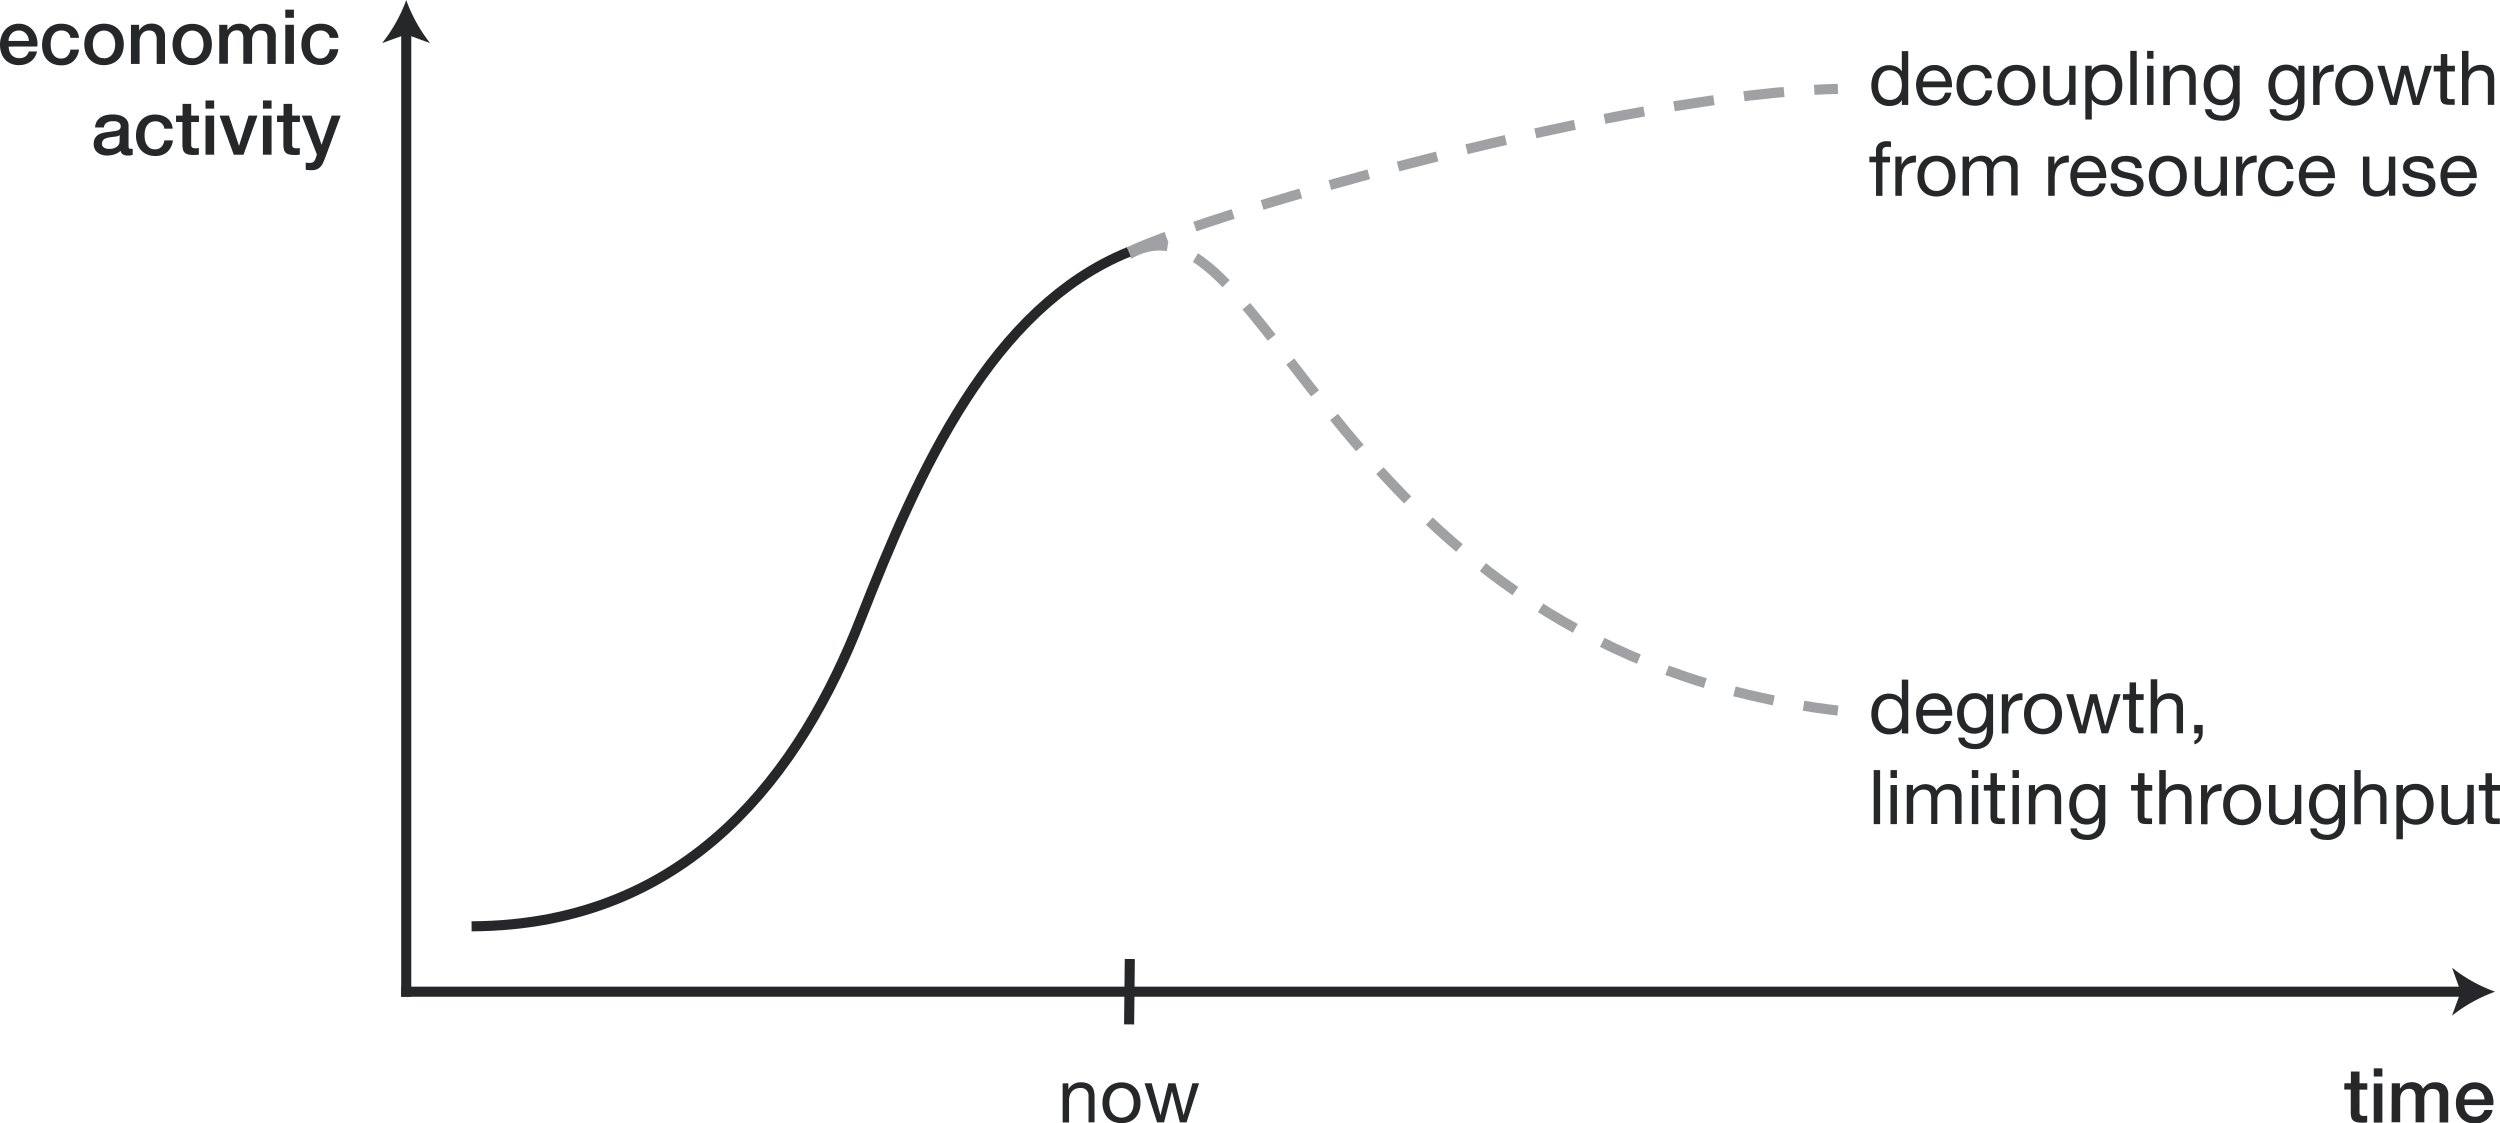<svg id="Layer_1" data-name="Layer 1" xmlns="http://www.w3.org/2000/svg" width="495.46" height="222.65" viewBox="0 0 495.46 222.65"><defs><style>.cls-1,.cls-3{fill:#262729;}.cls-2,.cls-4,.cls-5,.cls-6{fill:none;}.cls-2,.cls-3,.cls-6{stroke:#262729;}.cls-2{stroke-linecap:square;}.cls-2,.cls-3,.cls-5,.cls-6{stroke-miterlimit:10;stroke-width:2px;}.cls-5{stroke:#a0a1a2;stroke-dasharray:8 6;}</style></defs><title>sustainability_limits</title><line class="cls-1" x1="80.51" x2="80.51" y2="196.54"/><line class="cls-2" x1="80.51" y1="6.04" x2="80.51" y2="196.54"/><path class="cls-1" d="M83.78,11.09A30.22,30.22,0,0,1,79,19.63l4.76-1.72,4.75,1.72A30.2,30.2,0,0,1,83.78,11.09Z" transform="translate(-3.27 -11.09)"/><line class="cls-1" x1="494.5" y1="196.54" x2="80.51" y2="196.54"/><line class="cls-2" x1="488.47" y1="196.54" x2="80.51" y2="196.54"/><path class="cls-1" d="M497.77,207.63a30.22,30.22,0,0,1-8.55-4.76l1.72,4.76-1.72,4.75A30.2,30.2,0,0,1,497.77,207.63Z" transform="translate(-3.27 -11.09)"/><path class="cls-1" d="M380.19,31.88v-1h0a1.88,1.88,0,0,1-1,.93,3.78,3.78,0,0,1-1.48.29,3.5,3.5,0,0,1-1.57-.33,3.22,3.22,0,0,1-1.11-.88,3.87,3.87,0,0,1-.67-1.29,5.32,5.32,0,0,1-.22-1.56,5.46,5.46,0,0,1,.22-1.56,3.66,3.66,0,0,1,.66-1.28,3.17,3.17,0,0,1,1.11-.87,3.53,3.53,0,0,1,1.55-.32,3.76,3.76,0,0,1,.64.06,3.27,3.27,0,0,1,.69.2,3,3,0,0,1,.65.38,2.05,2.05,0,0,1,.52.58h0v-4h1.27V31.88Zm-4.58-2.75A2.85,2.85,0,0,0,376,30a2.12,2.12,0,0,0,.75.65,2.27,2.27,0,0,0,1.07.24,2.11,2.11,0,0,0,1.83-.92,2.8,2.8,0,0,0,.41-.94,4.54,4.54,0,0,0,0-2.17,2.74,2.74,0,0,0-.43-.94,2.19,2.19,0,0,0-.76-.65,2.36,2.36,0,0,0-1.12-.25,2.19,2.19,0,0,0-1.09.25A2,2,0,0,0,376,26a2.92,2.92,0,0,0-.39,1,5.1,5.1,0,0,0-.12,1.11A4,4,0,0,0,375.6,29.13Z" transform="translate(-3.27 -11.09)"/><path class="cls-1" d="M388.92,31.38a3.52,3.52,0,0,1-2.19.66,4,4,0,0,1-1.61-.3A3.18,3.18,0,0,1,384,30.9a3.54,3.54,0,0,1-.7-1.29A6.19,6.19,0,0,1,383,28a4.68,4.68,0,0,1,.27-1.62,3.88,3.88,0,0,1,.76-1.27,3.43,3.43,0,0,1,1.16-.84,3.52,3.52,0,0,1,1.46-.3,3.18,3.18,0,0,1,1.72.43,3.39,3.39,0,0,1,1.09,1.09A4.28,4.28,0,0,1,390,26.9a6.18,6.18,0,0,1,.13,1.48h-5.81a3.09,3.09,0,0,0,.12,1,2.19,2.19,0,0,0,.44.81,2.14,2.14,0,0,0,.76.56,2.64,2.64,0,0,0,1.09.21,2.21,2.21,0,0,0,1.33-.37,1.82,1.82,0,0,0,.68-1.14H390A3.1,3.1,0,0,1,388.92,31.38Zm-.31-5a2.17,2.17,0,0,0-2-1.33,2.22,2.22,0,0,0-.89.17,2.06,2.06,0,0,0-.68.47,2.26,2.26,0,0,0-.45.7,2.66,2.66,0,0,0-.2.85h4.46A2.59,2.59,0,0,0,388.61,26.4Z" transform="translate(-3.27 -11.09)"/><path class="cls-1" d="M396.12,25.47a1.94,1.94,0,0,0-1.29-.41,2.37,2.37,0,0,0-1.15.25,2.07,2.07,0,0,0-.74.68,2.85,2.85,0,0,0-.4,1,5.27,5.27,0,0,0-.12,1.13,4.31,4.31,0,0,0,.13,1,2.82,2.82,0,0,0,.4.91,2,2,0,0,0,.71.64,2.11,2.11,0,0,0,1,.24,2.09,2.09,0,0,0,1.48-.5,2.24,2.24,0,0,0,.65-1.4h1.3A3.57,3.57,0,0,1,397,31.26a3.37,3.37,0,0,1-2.35.78,4,4,0,0,1-1.57-.29,3,3,0,0,1-1.14-.81,3.49,3.49,0,0,1-.69-1.25,5.21,5.21,0,0,1-.23-1.6,5.72,5.72,0,0,1,.22-1.63,3.78,3.78,0,0,1,.68-1.32,3.2,3.2,0,0,1,1.15-.88,3.75,3.75,0,0,1,1.61-.32,4.69,4.69,0,0,1,1.24.16,3,3,0,0,1,1,.49,2.66,2.66,0,0,1,.73.83,3.06,3.06,0,0,1,.36,1.19h-1.32A1.94,1.94,0,0,0,396.12,25.47Z" transform="translate(-3.27 -11.09)"/><path class="cls-1" d="M399.36,26.41a3.6,3.6,0,0,1,.72-1.29,3.39,3.39,0,0,1,1.18-.86,4.34,4.34,0,0,1,3.25,0,3.41,3.41,0,0,1,1.18.86,3.63,3.63,0,0,1,.72,1.29,5.16,5.16,0,0,1,.24,1.6,5.09,5.09,0,0,1-.24,1.59,3.64,3.64,0,0,1-.72,1.28,3.33,3.33,0,0,1-1.18.85,4.44,4.44,0,0,1-3.25,0,3.31,3.31,0,0,1-1.18-.85,3.61,3.61,0,0,1-.72-1.28,5.09,5.09,0,0,1-.24-1.59A5.16,5.16,0,0,1,399.36,26.41Zm1.3,2.85a2.62,2.62,0,0,0,.52.92,2.24,2.24,0,0,0,.77.56,2.35,2.35,0,0,0,1.88,0,2.24,2.24,0,0,0,.77-.56,2.62,2.62,0,0,0,.52-.92,4.28,4.28,0,0,0,0-2.5,2.71,2.71,0,0,0-.52-.92,2.21,2.21,0,0,0-.77-.57,2.35,2.35,0,0,0-1.87,0,2.21,2.21,0,0,0-.77.57,2.71,2.71,0,0,0-.52.92,4.28,4.28,0,0,0,0,2.5Z" transform="translate(-3.27 -11.09)"/><path class="cls-1" d="M413.37,31.88V30.65h0a2.61,2.61,0,0,1-1,1.06,3.1,3.1,0,0,1-1.49.34,3.47,3.47,0,0,1-1.27-.2,2,2,0,0,1-.83-.58,2.16,2.16,0,0,1-.44-.89,4.75,4.75,0,0,1-.13-1.15v-5.1h1.28v5.25a1.54,1.54,0,0,0,.42,1.14,1.56,1.56,0,0,0,1.15.42,2.6,2.6,0,0,0,1-.18,1.91,1.91,0,0,0,.71-.51,2.22,2.22,0,0,0,.43-.77,3.15,3.15,0,0,0,.14-1V24.12h1.27v7.75Z" transform="translate(-3.27 -11.09)"/><path class="cls-1" d="M417.81,24.12v1h0a1.91,1.91,0,0,1,1-.94,3.7,3.7,0,0,1,1.49-.29,3.5,3.5,0,0,1,1.57.33,3.21,3.21,0,0,1,1.11.89,3.93,3.93,0,0,1,.67,1.3,5.29,5.29,0,0,1,.23,1.56,5.49,5.49,0,0,1-.22,1.56,3.68,3.68,0,0,1-.66,1.28,3.11,3.11,0,0,1-1.11.86,3.6,3.6,0,0,1-1.55.31,3.82,3.82,0,0,1-.64-.06,3.54,3.54,0,0,1-.7-.19,2.73,2.73,0,0,1-.65-.37,2.05,2.05,0,0,1-.52-.58h0v4h-1.28V24.12Zm4.58,2.75A2.86,2.86,0,0,0,422,26a2.13,2.13,0,0,0-.75-.65,2.28,2.28,0,0,0-1.07-.24,2.1,2.1,0,0,0-1.83.92,2.79,2.79,0,0,0-.41.94,4.55,4.55,0,0,0,0,2.17,2.72,2.72,0,0,0,.43.94,2.18,2.18,0,0,0,.76.65,2.37,2.37,0,0,0,1.13.25,2.17,2.17,0,0,0,1.1-.26A2,2,0,0,0,422,30a2.94,2.94,0,0,0,.39-1,5.1,5.1,0,0,0,.12-1.11A4,4,0,0,0,422.39,26.88Z" transform="translate(-3.27 -11.09)"/><path class="cls-1" d="M426.73,21.17V31.88h-1.27V21.17Z" transform="translate(-3.27 -11.09)"/><path class="cls-1" d="M428.79,22.73V21.17h1.27v1.56Zm1.27,1.4v7.75h-1.27V24.12Z" transform="translate(-3.27 -11.09)"/><path class="cls-1" d="M433.24,24.12v1.23h0a2.68,2.68,0,0,1,2.52-1.41,3.38,3.38,0,0,1,1.28.21,2.1,2.1,0,0,1,.82.58,2.19,2.19,0,0,1,.44.89,4.85,4.85,0,0,1,.13,1.15v5.1h-1.27V26.63a1.54,1.54,0,0,0-.42-1.14,1.56,1.56,0,0,0-1.15-.42,2.6,2.6,0,0,0-1,.18,1.91,1.91,0,0,0-.71.51,2.2,2.2,0,0,0-.43.77,3.12,3.12,0,0,0-.14,1v4.38H432V24.12Z" transform="translate(-3.27 -11.09)"/><path class="cls-1" d="M446.2,34.07a3.55,3.55,0,0,1-2.73.94,5.31,5.31,0,0,1-1.1-.12,3.37,3.37,0,0,1-1-.39,2.37,2.37,0,0,1-.76-.71,2,2,0,0,1-.33-1.06h1.28a.94.94,0,0,0,.22.58,1.61,1.61,0,0,0,.5.39,2.41,2.41,0,0,0,.64.22,3.45,3.45,0,0,0,.66.07,2.37,2.37,0,0,0,1.07-.22,2,2,0,0,0,.72-.6,2.48,2.48,0,0,0,.41-.92,5.16,5.16,0,0,0,.13-1.19v-.51h0a2.14,2.14,0,0,1-1,1.06,3.1,3.1,0,0,1-1.42.34,3.41,3.41,0,0,1-1.51-.32,3.16,3.16,0,0,1-1.08-.85,3.6,3.6,0,0,1-.65-1.25A5.12,5.12,0,0,1,440,28a5.88,5.88,0,0,1,.18-1.42,3.87,3.87,0,0,1,.6-1.32,3.28,3.28,0,0,1,1.11-1,3.46,3.46,0,0,1,1.7-.38,2.86,2.86,0,0,1,1.35.32,2.27,2.27,0,0,1,1,1h0V24.12h1.2v7.09A4.09,4.09,0,0,1,446.2,34.07Zm-1.63-3.49a2.1,2.1,0,0,0,.71-.69,3.17,3.17,0,0,0,.4-1,4.68,4.68,0,0,0,.13-1.08,4.25,4.25,0,0,0-.12-1,2.81,2.81,0,0,0-.38-.89,2,2,0,0,0-.68-.64,2,2,0,0,0-1-.24,2.2,2.2,0,0,0-1,.23,2,2,0,0,0-.71.62,2.63,2.63,0,0,0-.41.9,4.38,4.38,0,0,0-.13,1.06,5.32,5.32,0,0,0,.11,1.05,3,3,0,0,0,.36,1,2,2,0,0,0,.67.69,2,2,0,0,0,1,.26A2.07,2.07,0,0,0,444.57,30.58Z" transform="translate(-3.27 -11.09)"/><path class="cls-1" d="M459,34.07a3.55,3.55,0,0,1-2.73.94,5.31,5.31,0,0,1-1.1-.12,3.37,3.37,0,0,1-1-.39,2.37,2.37,0,0,1-.76-.71,2,2,0,0,1-.33-1.06h1.28a.94.94,0,0,0,.22.58,1.61,1.61,0,0,0,.5.39,2.41,2.41,0,0,0,.64.22,3.45,3.45,0,0,0,.66.07,2.37,2.37,0,0,0,1.07-.22,2,2,0,0,0,.72-.6,2.48,2.48,0,0,0,.41-.92,5.16,5.16,0,0,0,.13-1.19v-.51h0a2.14,2.14,0,0,1-1,1.06,3.1,3.1,0,0,1-1.42.34,3.41,3.41,0,0,1-1.51-.32,3.16,3.16,0,0,1-1.08-.85,3.6,3.6,0,0,1-.65-1.25,5.12,5.12,0,0,1-.22-1.51,5.88,5.88,0,0,1,.18-1.42,3.87,3.87,0,0,1,.6-1.32,3.28,3.28,0,0,1,1.11-1,3.46,3.46,0,0,1,1.7-.38,2.86,2.86,0,0,1,1.35.32,2.27,2.27,0,0,1,1,1h0V24.12h1.2v7.09A4.09,4.09,0,0,1,459,34.07Zm-1.63-3.49a2.1,2.1,0,0,0,.71-.69,3.17,3.17,0,0,0,.4-1,4.68,4.68,0,0,0,.13-1.08,4.25,4.25,0,0,0-.12-1,2.81,2.81,0,0,0-.38-.89,2,2,0,0,0-.68-.64,2,2,0,0,0-1-.24,2.2,2.2,0,0,0-1,.23,2,2,0,0,0-.71.62,2.63,2.63,0,0,0-.41.9,4.38,4.38,0,0,0-.13,1.06,5.32,5.32,0,0,0,.11,1.05,3,3,0,0,0,.36,1,2,2,0,0,0,.67.69,2,2,0,0,0,1,.26A2.07,2.07,0,0,0,457.35,30.58Z" transform="translate(-3.27 -11.09)"/><path class="cls-1" d="M462.93,24.12v1.63h0a3.46,3.46,0,0,1,1.14-1.4,2.87,2.87,0,0,1,1.71-.42v1.35a3.6,3.6,0,0,0-1.3.21,2.06,2.06,0,0,0-.87.62,2.53,2.53,0,0,0-.48,1,5.32,5.32,0,0,0-.15,1.33v3.45h-1.28V24.12Z" transform="translate(-3.27 -11.09)"/><path class="cls-1" d="M466.32,26.41a3.6,3.6,0,0,1,.72-1.29,3.39,3.39,0,0,1,1.18-.86,4.34,4.34,0,0,1,3.25,0,3.41,3.41,0,0,1,1.18.86,3.63,3.63,0,0,1,.72,1.29,5.16,5.16,0,0,1,.24,1.6,5.09,5.09,0,0,1-.24,1.59,3.64,3.64,0,0,1-.72,1.28,3.33,3.33,0,0,1-1.18.85,4.44,4.44,0,0,1-3.25,0,3.31,3.31,0,0,1-1.18-.85,3.61,3.61,0,0,1-.72-1.28,5.09,5.09,0,0,1-.24-1.59A5.16,5.16,0,0,1,466.32,26.41Zm1.3,2.85a2.62,2.62,0,0,0,.52.92,2.24,2.24,0,0,0,.77.56,2.35,2.35,0,0,0,1.88,0,2.24,2.24,0,0,0,.77-.56,2.62,2.62,0,0,0,.52-.92,4.28,4.28,0,0,0,0-2.5,2.71,2.71,0,0,0-.52-.92,2.21,2.21,0,0,0-.77-.57,2.35,2.35,0,0,0-1.87,0,2.21,2.21,0,0,0-.77.57,2.71,2.71,0,0,0-.52.92,4.28,4.28,0,0,0,0,2.5Z" transform="translate(-3.27 -11.09)"/><path class="cls-1" d="M481.44,31.88l-1.58-6.17h0l-1.56,6.17h-1.38l-2.49-7.75h1.41l1.75,6.34h0l1.56-6.34h1.4l1.62,6.34h0l1.74-6.34h1.32l-2.48,7.75Z" transform="translate(-3.27 -11.09)"/><path class="cls-1" d="M489.79,24.12v1.13h-1.54v4.81a1.38,1.38,0,0,0,0,.36.37.37,0,0,0,.14.21.62.62,0,0,0,.29.1l.49,0h.58v1.13h-1a4.59,4.59,0,0,1-.85-.07,1.24,1.24,0,0,1-.57-.25,1.06,1.06,0,0,1-.32-.51,3,3,0,0,1-.1-.87V25.25h-1.32V24.12H487V21.8h1.28v2.33Z" transform="translate(-3.27 -11.09)"/><path class="cls-1" d="M492.48,21.17v4.09h0a1.71,1.71,0,0,1,.42-.61,2.39,2.39,0,0,1,.61-.4,3.13,3.13,0,0,1,.7-.23,3.54,3.54,0,0,1,.71-.08,3.38,3.38,0,0,1,1.28.21,2.1,2.1,0,0,1,.82.58,2.19,2.19,0,0,1,.44.89,4.85,4.85,0,0,1,.13,1.15v5.1h-1.27V26.63a1.54,1.54,0,0,0-.42-1.14,1.56,1.56,0,0,0-1.15-.42,2.6,2.6,0,0,0-1,.18,1.91,1.91,0,0,0-.71.51,2.2,2.2,0,0,0-.43.77,3.12,3.12,0,0,0-.14,1v4.38H491.2V21.17Z" transform="translate(-3.27 -11.09)"/><path class="cls-1" d="M373.75,43.25V42.12h1.31V41a1.82,1.82,0,0,1,.55-1.43,2.33,2.33,0,0,1,1.6-.49l.41,0a2.21,2.21,0,0,1,.41.09v1.11a1.62,1.62,0,0,0-.36-.08l-.36,0a1.24,1.24,0,0,0-.72.18.79.79,0,0,0-.25.69v1.08h1.5v1.13h-1.5v6.63h-1.27V43.25Z" transform="translate(-3.27 -11.09)"/><path class="cls-1" d="M380.13,42.12v1.63h0a3.46,3.46,0,0,1,1.14-1.4,2.87,2.87,0,0,1,1.71-.42v1.35a3.6,3.6,0,0,0-1.3.21,2.06,2.06,0,0,0-.87.62,2.53,2.53,0,0,0-.48,1,5.32,5.32,0,0,0-.15,1.33v3.45h-1.28V42.12Z" transform="translate(-3.27 -11.09)"/><path class="cls-1" d="M383.52,44.41a3.6,3.6,0,0,1,.72-1.29,3.39,3.39,0,0,1,1.18-.86,4.34,4.34,0,0,1,3.25,0,3.41,3.41,0,0,1,1.18.86,3.63,3.63,0,0,1,.72,1.29,5.16,5.16,0,0,1,.24,1.6,5.09,5.09,0,0,1-.24,1.59,3.64,3.64,0,0,1-.72,1.28,3.33,3.33,0,0,1-1.18.85,4.44,4.44,0,0,1-3.25,0,3.31,3.31,0,0,1-1.18-.85,3.61,3.61,0,0,1-.72-1.28,5.09,5.09,0,0,1-.24-1.59A5.16,5.16,0,0,1,383.52,44.41Zm1.3,2.85a2.62,2.62,0,0,0,.52.92,2.24,2.24,0,0,0,.77.56,2.35,2.35,0,0,0,1.88,0,2.24,2.24,0,0,0,.77-.56,2.62,2.62,0,0,0,.52-.92,4.28,4.28,0,0,0,0-2.5,2.71,2.71,0,0,0-.52-.92,2.21,2.21,0,0,0-.77-.57,2.35,2.35,0,0,0-1.87,0,2.21,2.21,0,0,0-.77.57,2.71,2.71,0,0,0-.52.92,4.28,4.28,0,0,0,0,2.5Z" transform="translate(-3.27 -11.09)"/><path class="cls-1" d="M393.51,42.12v1.14h0a3,3,0,0,1,3.81-1,1.68,1.68,0,0,1,.83,1,2.71,2.71,0,0,1,1-1,2.9,2.9,0,0,1,1.4-.35,4.07,4.07,0,0,1,1.06.13,2.19,2.19,0,0,1,.81.4,1.8,1.8,0,0,1,.53.7,2.55,2.55,0,0,1,.19,1v5.69h-1.28V44.79a3.6,3.6,0,0,0-.06-.67,1.39,1.39,0,0,0-.22-.55,1.12,1.12,0,0,0-.46-.37,1.81,1.81,0,0,0-.76-.14,2,2,0,0,0-1.48.54,1.94,1.94,0,0,0-.54,1.44v4.83h-1.28V44.79a3.3,3.3,0,0,0-.07-.69,1.46,1.46,0,0,0-.23-.55,1.09,1.09,0,0,0-.44-.36,1.72,1.72,0,0,0-.71-.13,1.9,1.9,0,0,0-1,.23,2.15,2.15,0,0,0-1,1.19,1.84,1.84,0,0,0-.11.56v4.83h-1.28V42.12Z" transform="translate(-3.27 -11.09)"/><path class="cls-1" d="M410.43,42.12v1.63h0a3.46,3.46,0,0,1,1.14-1.4,2.87,2.87,0,0,1,1.71-.42v1.35a3.6,3.6,0,0,0-1.3.21,2.06,2.06,0,0,0-.87.62,2.53,2.53,0,0,0-.48,1,5.32,5.32,0,0,0-.15,1.33v3.45h-1.28V42.12Z" transform="translate(-3.27 -11.09)"/><path class="cls-1" d="M419.49,49.38a3.52,3.52,0,0,1-2.19.66,4,4,0,0,1-1.61-.3,3.18,3.18,0,0,1-1.15-.84,3.54,3.54,0,0,1-.7-1.29,6.19,6.19,0,0,1-.26-1.63,4.68,4.68,0,0,1,.27-1.62,3.88,3.88,0,0,1,.76-1.27,3.43,3.43,0,0,1,1.16-.84,3.52,3.52,0,0,1,1.46-.3,3.18,3.18,0,0,1,1.72.43A3.39,3.39,0,0,1,420,43.46a4.28,4.28,0,0,1,.57,1.44,6.18,6.18,0,0,1,.13,1.48h-5.81a3.09,3.09,0,0,0,.12,1,2.19,2.19,0,0,0,.44.81,2.14,2.14,0,0,0,.76.56,2.64,2.64,0,0,0,1.09.21,2.21,2.21,0,0,0,1.33-.37,1.82,1.82,0,0,0,.68-1.14h1.26A3.1,3.1,0,0,1,419.49,49.38Zm-.31-5a2.17,2.17,0,0,0-2-1.33,2.22,2.22,0,0,0-.89.17,2.06,2.06,0,0,0-.68.47,2.26,2.26,0,0,0-.45.7,2.66,2.66,0,0,0-.2.85h4.46A2.59,2.59,0,0,0,419.18,44.4Z" transform="translate(-3.27 -11.09)"/><path class="cls-1" d="M423,48.15a1.36,1.36,0,0,0,.47.46,2.12,2.12,0,0,0,.66.25,3.76,3.76,0,0,0,.76.08,4.62,4.62,0,0,0,.63,0,2.31,2.31,0,0,0,.61-.16,1.14,1.14,0,0,0,.46-.35.94.94,0,0,0,.18-.59.85.85,0,0,0-.37-.75,3.19,3.19,0,0,0-.94-.41q-.56-.16-1.22-.28A6.31,6.31,0,0,1,423,46a2.52,2.52,0,0,1-.94-.65,1.7,1.7,0,0,1-.37-1.17,1.86,1.86,0,0,1,.26-1,2.15,2.15,0,0,1,.67-.68,3.11,3.11,0,0,1,.93-.39,4.29,4.29,0,0,1,1-.13,6.11,6.11,0,0,1,1.21.11,2.82,2.82,0,0,1,1,.39,2,2,0,0,1,.68.75,2.85,2.85,0,0,1,.3,1.18h-1.28a1.22,1.22,0,0,0-.61-1,1.94,1.94,0,0,0-.56-.22,2.91,2.91,0,0,0-.62-.07,3.81,3.81,0,0,0-.58,0,2,2,0,0,0-.53.16,1.07,1.07,0,0,0-.39.3.76.76,0,0,0-.15.49.72.72,0,0,0,.23.55,1.85,1.85,0,0,0,.59.36,5.18,5.18,0,0,0,.81.24l.9.2a9.59,9.59,0,0,1,.94.26,3.06,3.06,0,0,1,.81.4,1.94,1.94,0,0,1,.57.62,1.82,1.82,0,0,1,.22.93,2.16,2.16,0,0,1-.29,1.17,2.28,2.28,0,0,1-.77.75,3.19,3.19,0,0,1-1.06.4,6.33,6.33,0,0,1-1.18.11,5.45,5.45,0,0,1-1.23-.14,3,3,0,0,1-1-.44,2.25,2.25,0,0,1-.72-.81,2.82,2.82,0,0,1-.3-1.22h1.28A1.44,1.44,0,0,0,423,48.15Z" transform="translate(-3.27 -11.09)"/><path class="cls-1" d="M429.37,44.41a3.6,3.6,0,0,1,.72-1.29,3.39,3.39,0,0,1,1.18-.86,4.34,4.34,0,0,1,3.25,0,3.41,3.41,0,0,1,1.18.86,3.63,3.63,0,0,1,.72,1.29,5.16,5.16,0,0,1,.24,1.6,5.09,5.09,0,0,1-.24,1.59,3.64,3.64,0,0,1-.72,1.28,3.33,3.33,0,0,1-1.18.85,4.44,4.44,0,0,1-3.25,0,3.31,3.31,0,0,1-1.18-.85,3.61,3.61,0,0,1-.72-1.28,5.09,5.09,0,0,1-.24-1.59A5.16,5.16,0,0,1,429.37,44.41Zm1.3,2.85a2.62,2.62,0,0,0,.52.92,2.24,2.24,0,0,0,.77.56,2.35,2.35,0,0,0,1.88,0,2.24,2.24,0,0,0,.77-.56,2.62,2.62,0,0,0,.52-.92,4.28,4.28,0,0,0,0-2.5,2.71,2.71,0,0,0-.52-.92,2.21,2.21,0,0,0-.77-.57,2.35,2.35,0,0,0-1.87,0,2.21,2.21,0,0,0-.77.57,2.71,2.71,0,0,0-.52.92,4.28,4.28,0,0,0,0,2.5Z" transform="translate(-3.27 -11.09)"/><path class="cls-1" d="M443.38,49.88V48.65h0a2.61,2.61,0,0,1-1,1.06,3.1,3.1,0,0,1-1.49.34,3.47,3.47,0,0,1-1.27-.2,2,2,0,0,1-.83-.58,2.16,2.16,0,0,1-.44-.89,4.75,4.75,0,0,1-.13-1.15v-5.1h1.28v5.25a1.54,1.54,0,0,0,.42,1.14,1.56,1.56,0,0,0,1.15.42,2.6,2.6,0,0,0,1-.18,1.91,1.91,0,0,0,.71-.51,2.22,2.22,0,0,0,.43-.77,3.15,3.15,0,0,0,.14-1V42.12h1.27v7.75Z" transform="translate(-3.27 -11.09)"/><path class="cls-1" d="M447.66,42.12v1.63h0a3.46,3.46,0,0,1,1.14-1.4,2.87,2.87,0,0,1,1.71-.42v1.35a3.6,3.6,0,0,0-1.3.21,2.06,2.06,0,0,0-.87.62,2.53,2.53,0,0,0-.48,1,5.32,5.32,0,0,0-.15,1.33v3.45h-1.28V42.12Z" transform="translate(-3.27 -11.09)"/><path class="cls-1" d="M455.86,43.47a1.94,1.94,0,0,0-1.29-.41,2.37,2.37,0,0,0-1.15.25,2.07,2.07,0,0,0-.74.68,2.85,2.85,0,0,0-.4,1,5.27,5.27,0,0,0-.12,1.13,4.31,4.31,0,0,0,.13,1,2.82,2.82,0,0,0,.4.91,2,2,0,0,0,.71.64,2.11,2.11,0,0,0,1,.24,2.09,2.09,0,0,0,1.48-.5,2.24,2.24,0,0,0,.65-1.4h1.3a3.57,3.57,0,0,1-1.07,2.22,3.37,3.37,0,0,1-2.35.78,4,4,0,0,1-1.57-.29,3,3,0,0,1-1.14-.81,3.49,3.49,0,0,1-.69-1.25,5.21,5.21,0,0,1-.23-1.6,5.72,5.72,0,0,1,.22-1.63,3.78,3.78,0,0,1,.68-1.32,3.2,3.2,0,0,1,1.15-.88,3.75,3.75,0,0,1,1.61-.32,4.69,4.69,0,0,1,1.24.16,3,3,0,0,1,1,.49,2.66,2.66,0,0,1,.73.83,3.06,3.06,0,0,1,.36,1.19h-1.32A1.94,1.94,0,0,0,455.86,43.47Z" transform="translate(-3.27 -11.09)"/><path class="cls-1" d="M464.77,49.38a3.52,3.52,0,0,1-2.19.66,4,4,0,0,1-1.61-.3,3.18,3.18,0,0,1-1.15-.84,3.54,3.54,0,0,1-.7-1.29,6.19,6.19,0,0,1-.26-1.63,4.68,4.68,0,0,1,.27-1.62,3.88,3.88,0,0,1,.76-1.27,3.43,3.43,0,0,1,1.16-.84,3.52,3.52,0,0,1,1.46-.3,3.18,3.18,0,0,1,1.72.43,3.39,3.39,0,0,1,1.09,1.09,4.28,4.28,0,0,1,.57,1.44,6.18,6.18,0,0,1,.13,1.48h-5.81a3.09,3.09,0,0,0,.12,1,2.19,2.19,0,0,0,.44.81,2.14,2.14,0,0,0,.76.56,2.64,2.64,0,0,0,1.09.21,2.21,2.21,0,0,0,1.33-.37,1.82,1.82,0,0,0,.68-1.14h1.26A3.1,3.1,0,0,1,464.77,49.38Zm-.31-5a2.17,2.17,0,0,0-2-1.33,2.22,2.22,0,0,0-.89.17,2.06,2.06,0,0,0-.68.47,2.26,2.26,0,0,0-.45.7,2.66,2.66,0,0,0-.2.85h4.46A2.59,2.59,0,0,0,464.46,44.4Z" transform="translate(-3.27 -11.09)"/><path class="cls-1" d="M476.73,49.88V48.65h0a2.61,2.61,0,0,1-1,1.06,3.1,3.1,0,0,1-1.49.34,3.47,3.47,0,0,1-1.27-.2,2,2,0,0,1-.83-.58,2.16,2.16,0,0,1-.44-.89,4.75,4.75,0,0,1-.13-1.15v-5.1h1.28v5.25a1.54,1.54,0,0,0,.42,1.14,1.56,1.56,0,0,0,1.15.42,2.6,2.6,0,0,0,1-.18,1.91,1.91,0,0,0,.71-.51,2.22,2.22,0,0,0,.43-.77,3.15,3.15,0,0,0,.14-1V42.12h1.27v7.75Z" transform="translate(-3.27 -11.09)"/><path class="cls-1" d="M480.82,48.15a1.36,1.36,0,0,0,.47.46,2.12,2.12,0,0,0,.66.25,3.76,3.76,0,0,0,.76.08,4.62,4.62,0,0,0,.63,0,2.31,2.31,0,0,0,.61-.16,1.14,1.14,0,0,0,.46-.35.94.94,0,0,0,.18-.59.85.85,0,0,0-.37-.75,3.19,3.19,0,0,0-.94-.41q-.56-.16-1.22-.28a6.31,6.31,0,0,1-1.22-.36,2.52,2.52,0,0,1-.94-.65,1.7,1.7,0,0,1-.37-1.17,1.86,1.86,0,0,1,.26-1,2.15,2.15,0,0,1,.67-.68,3.11,3.11,0,0,1,.93-.39,4.29,4.29,0,0,1,1-.13,6.11,6.11,0,0,1,1.21.11,2.82,2.82,0,0,1,1,.39,2,2,0,0,1,.68.75,2.85,2.85,0,0,1,.3,1.18h-1.28a1.22,1.22,0,0,0-.61-1,1.94,1.94,0,0,0-.56-.22,2.91,2.91,0,0,0-.62-.07,3.81,3.81,0,0,0-.58,0,2,2,0,0,0-.53.16,1.07,1.07,0,0,0-.39.3.76.76,0,0,0-.15.49.72.72,0,0,0,.23.55,1.85,1.85,0,0,0,.59.36,5.18,5.18,0,0,0,.81.24l.9.2a9.59,9.59,0,0,1,.94.26,3.06,3.06,0,0,1,.81.4,1.94,1.94,0,0,1,.57.62,1.82,1.82,0,0,1,.22.93,2.16,2.16,0,0,1-.29,1.17,2.28,2.28,0,0,1-.77.75,3.19,3.19,0,0,1-1.06.4,6.33,6.33,0,0,1-1.18.11,5.45,5.45,0,0,1-1.23-.14,3,3,0,0,1-1-.44,2.25,2.25,0,0,1-.72-.81,2.82,2.82,0,0,1-.3-1.22h1.28A1.44,1.44,0,0,0,480.82,48.15Z" transform="translate(-3.27 -11.09)"/><path class="cls-1" d="M492.84,49.38a3.52,3.52,0,0,1-2.19.66,4,4,0,0,1-1.61-.3,3.18,3.18,0,0,1-1.15-.84,3.54,3.54,0,0,1-.7-1.29,6.19,6.19,0,0,1-.26-1.63,4.68,4.68,0,0,1,.27-1.62,3.88,3.88,0,0,1,.76-1.27,3.43,3.43,0,0,1,1.16-.84,3.52,3.52,0,0,1,1.46-.3,3.18,3.18,0,0,1,1.72.43,3.39,3.39,0,0,1,1.09,1.09A4.28,4.28,0,0,1,494,44.9a6.18,6.18,0,0,1,.13,1.48h-5.81a3.09,3.09,0,0,0,.12,1,2.19,2.19,0,0,0,.44.81,2.14,2.14,0,0,0,.76.56,2.64,2.64,0,0,0,1.09.21,2.21,2.21,0,0,0,1.33-.37,1.82,1.82,0,0,0,.68-1.14H494A3.1,3.1,0,0,1,492.84,49.38Zm-.31-5a2.17,2.17,0,0,0-2-1.33,2.22,2.22,0,0,0-.89.17,2.06,2.06,0,0,0-.68.47,2.26,2.26,0,0,0-.45.7,2.66,2.66,0,0,0-.2.85h4.46A2.59,2.59,0,0,0,492.53,44.4Z" transform="translate(-3.27 -11.09)"/><path class="cls-1" d="M380.19,156.42v-1h0a1.87,1.87,0,0,1-1,.93,3.77,3.77,0,0,1-1.48.29,3.5,3.5,0,0,1-1.57-.33,3.22,3.22,0,0,1-1.11-.88,3.86,3.86,0,0,1-.67-1.29,5.32,5.32,0,0,1-.22-1.56,5.45,5.45,0,0,1,.22-1.56,3.65,3.65,0,0,1,.66-1.28,3.17,3.17,0,0,1,1.11-.87,3.53,3.53,0,0,1,1.55-.32,3.76,3.76,0,0,1,.64.06,3.3,3.3,0,0,1,.69.2,3,3,0,0,1,.65.38,2,2,0,0,1,.52.58h0v-4h1.27v10.71Zm-4.58-2.75a2.83,2.83,0,0,0,.44.92,2.12,2.12,0,0,0,.75.65,2.28,2.28,0,0,0,1.07.24,2.11,2.11,0,0,0,1.83-.92,2.81,2.81,0,0,0,.41-.94,4.54,4.54,0,0,0,0-2.17,2.75,2.75,0,0,0-.43-.94,2.2,2.2,0,0,0-.76-.65,2.36,2.36,0,0,0-1.12-.25,2.19,2.19,0,0,0-1.09.25,2,2,0,0,0-.72.67,2.92,2.92,0,0,0-.39,1,5.1,5.1,0,0,0-.12,1.11A4,4,0,0,0,375.6,153.67Z" transform="translate(-3.27 -11.09)"/><path class="cls-1" d="M388.92,155.93a3.52,3.52,0,0,1-2.19.66,4,4,0,0,1-1.61-.3,3.18,3.18,0,0,1-1.15-.84,3.55,3.55,0,0,1-.7-1.29,6.19,6.19,0,0,1-.26-1.64,4.67,4.67,0,0,1,.27-1.62,3.88,3.88,0,0,1,.76-1.28,3.43,3.43,0,0,1,1.16-.84,3.52,3.52,0,0,1,1.46-.3,3.18,3.18,0,0,1,1.72.43,3.39,3.39,0,0,1,1.09,1.09,4.29,4.29,0,0,1,.57,1.44,6.18,6.18,0,0,1,.13,1.49h-5.81a3.09,3.09,0,0,0,.12,1,2.18,2.18,0,0,0,.44.81,2.13,2.13,0,0,0,.76.56,2.63,2.63,0,0,0,1.09.21,2.21,2.21,0,0,0,1.33-.37,1.82,1.82,0,0,0,.68-1.14H390A3.1,3.1,0,0,1,388.92,155.93Zm-.31-5a2.2,2.2,0,0,0-.46-.7,2.23,2.23,0,0,0-.69-.46,2.19,2.19,0,0,0-.88-.17,2.23,2.23,0,0,0-.89.17,2.05,2.05,0,0,0-.68.47,2.26,2.26,0,0,0-.45.7,2.67,2.67,0,0,0-.2.85h4.46A2.59,2.59,0,0,0,388.61,150.95Z" transform="translate(-3.27 -11.09)"/><path class="cls-1" d="M397.3,158.61a3.55,3.55,0,0,1-2.73.94,5.28,5.28,0,0,1-1.1-.12,3.38,3.38,0,0,1-1-.39,2.37,2.37,0,0,1-.76-.71,2,2,0,0,1-.33-1.06h1.28a.94.94,0,0,0,.22.58,1.62,1.62,0,0,0,.5.39,2.41,2.41,0,0,0,.64.22,3.45,3.45,0,0,0,.66.07,2.38,2.38,0,0,0,1.07-.22,2,2,0,0,0,.72-.6,2.48,2.48,0,0,0,.41-.92,5.16,5.16,0,0,0,.13-1.18v-.51h0a2.14,2.14,0,0,1-1,1.06,3.09,3.09,0,0,1-1.42.34,3.41,3.41,0,0,1-1.51-.32,3.16,3.16,0,0,1-1.08-.85,3.6,3.6,0,0,1-.65-1.24,5.12,5.12,0,0,1-.22-1.51,5.89,5.89,0,0,1,.18-1.42,3.86,3.86,0,0,1,.6-1.32,3.28,3.28,0,0,1,1.11-1,3.46,3.46,0,0,1,1.7-.38,2.86,2.86,0,0,1,1.35.32,2.26,2.26,0,0,1,1,1h0v-1.11h1.2v7.09A4.09,4.09,0,0,1,397.3,158.61Zm-1.63-3.49a2.09,2.09,0,0,0,.71-.69,3.16,3.16,0,0,0,.4-1,4.69,4.69,0,0,0,.13-1.08,4.25,4.25,0,0,0-.12-1,2.81,2.81,0,0,0-.38-.89,2,2,0,0,0-.68-.64,2,2,0,0,0-1-.24,2.2,2.2,0,0,0-1,.23,2,2,0,0,0-.71.62,2.63,2.63,0,0,0-.41.9,4.38,4.38,0,0,0-.13,1.06,5.31,5.31,0,0,0,.11,1,3,3,0,0,0,.36,1,2,2,0,0,0,.67.69,1.94,1.94,0,0,0,1,.26A2.06,2.06,0,0,0,395.67,155.12Z" transform="translate(-3.27 -11.09)"/><path class="cls-1" d="M401.25,148.67v1.63h0a3.46,3.46,0,0,1,1.14-1.39,2.86,2.86,0,0,1,1.71-.42v1.35a3.61,3.61,0,0,0-1.3.21,2.06,2.06,0,0,0-.87.62,2.53,2.53,0,0,0-.48,1,5.32,5.32,0,0,0-.15,1.33v3.45H400v-7.75Z" transform="translate(-3.27 -11.09)"/><path class="cls-1" d="M404.64,151a3.6,3.6,0,0,1,.72-1.29,3.4,3.4,0,0,1,1.18-.86,4.35,4.35,0,0,1,3.25,0,3.42,3.42,0,0,1,1.18.86,3.63,3.63,0,0,1,.72,1.29,5.16,5.16,0,0,1,.24,1.6,5.08,5.08,0,0,1-.24,1.59,3.64,3.64,0,0,1-.72,1.28,3.34,3.34,0,0,1-1.18.85,4.44,4.44,0,0,1-3.25,0,3.32,3.32,0,0,1-1.18-.85,3.61,3.61,0,0,1-.72-1.28,5.08,5.08,0,0,1-.24-1.59A5.16,5.16,0,0,1,404.64,151Zm1.3,2.85a2.62,2.62,0,0,0,.52.92,2.24,2.24,0,0,0,.77.56,2.36,2.36,0,0,0,1.88,0,2.24,2.24,0,0,0,.77-.56,2.62,2.62,0,0,0,.52-.92,4.28,4.28,0,0,0,0-2.5,2.71,2.71,0,0,0-.52-.92,2.2,2.2,0,0,0-.77-.57,2.36,2.36,0,0,0-1.87,0,2.2,2.2,0,0,0-.77.57,2.71,2.71,0,0,0-.52.92,4.28,4.28,0,0,0,0,2.5Z" transform="translate(-3.27 -11.09)"/><path class="cls-1" d="M419.76,156.42l-1.58-6.17h0l-1.56,6.17h-1.38l-2.49-7.75h1.41l1.75,6.34h0l1.56-6.34h1.4l1.62,6.34h0l1.74-6.34h1.32l-2.48,7.75Z" transform="translate(-3.27 -11.09)"/><path class="cls-1" d="M428.11,148.67v1.13h-1.54v4.81a1.38,1.38,0,0,0,0,.36.37.37,0,0,0,.14.21.62.62,0,0,0,.29.1l.49,0h.58v1.13h-1a4.59,4.59,0,0,1-.85-.07,1.24,1.24,0,0,1-.57-.25,1,1,0,0,1-.32-.51,3,3,0,0,1-.1-.87v-4.93H424v-1.12h1.32v-2.33h1.28v2.33Z" transform="translate(-3.27 -11.09)"/><path class="cls-1" d="M430.8,145.71v4.09h0a1.71,1.71,0,0,1,.42-.61,2.41,2.41,0,0,1,.61-.41,3.2,3.2,0,0,1,.7-.23,3.57,3.57,0,0,1,.71-.07,3.36,3.36,0,0,1,1.28.21,2.09,2.09,0,0,1,.82.58,2.18,2.18,0,0,1,.44.89,4.85,4.85,0,0,1,.13,1.15v5.1h-1.27v-5.25a1.54,1.54,0,0,0-.42-1.14,1.56,1.56,0,0,0-1.15-.42,2.6,2.6,0,0,0-1,.18,1.91,1.91,0,0,0-.71.51,2.2,2.2,0,0,0-.43.77,3.12,3.12,0,0,0-.14,1v4.38h-1.28V145.71Z" transform="translate(-3.27 -11.09)"/><path class="cls-1" d="M439.81,154.76v1.51a2.68,2.68,0,0,1-.39,1.47,2.13,2.13,0,0,1-1.26.87v-.75a1.14,1.14,0,0,0,.43-.26,1.53,1.53,0,0,0,.28-.37,1.44,1.44,0,0,0,.14-.41,1.5,1.5,0,0,0,0-.39h-.88v-1.67Z" transform="translate(-3.27 -11.09)"/><path class="cls-1" d="M375.88,163.71v10.71h-1.27V163.71Z" transform="translate(-3.27 -11.09)"/><path class="cls-1" d="M377.94,165.27v-1.56h1.27v1.56Zm1.27,1.4v7.75h-1.27v-7.75Z" transform="translate(-3.27 -11.09)"/><path class="cls-1" d="M382.39,166.67v1.14h0a3,3,0,0,1,3.81-1,1.68,1.68,0,0,1,.83,1,2.71,2.71,0,0,1,1-1,2.89,2.89,0,0,1,1.4-.34,4.07,4.07,0,0,1,1.06.13,2.19,2.19,0,0,1,.81.4,1.8,1.8,0,0,1,.53.7,2.55,2.55,0,0,1,.19,1v5.68h-1.28v-5.08a3.6,3.6,0,0,0-.06-.67,1.39,1.39,0,0,0-.22-.55,1.12,1.12,0,0,0-.46-.37,1.82,1.82,0,0,0-.76-.13,2,2,0,0,0-1.48.54,1.94,1.94,0,0,0-.54,1.44v4.83H386v-5.08a3.31,3.31,0,0,0-.07-.69,1.46,1.46,0,0,0-.23-.55,1.09,1.09,0,0,0-.44-.36,1.72,1.72,0,0,0-.71-.13,1.9,1.9,0,0,0-1,.22,2.15,2.15,0,0,0-1,1.19,1.84,1.84,0,0,0-.11.56v4.83h-1.28v-7.75Z" transform="translate(-3.27 -11.09)"/><path class="cls-1" d="M394.06,165.27v-1.56h1.27v1.56Zm1.27,1.4v7.75h-1.27v-7.75Z" transform="translate(-3.27 -11.09)"/><path class="cls-1" d="M400.63,166.67v1.13h-1.54v4.81a1.38,1.38,0,0,0,0,.36.37.37,0,0,0,.14.21.62.62,0,0,0,.29.1l.49,0h.58v1.13h-1a4.59,4.59,0,0,1-.85-.07,1.24,1.24,0,0,1-.57-.25,1,1,0,0,1-.32-.51,3,3,0,0,1-.1-.87v-4.93h-1.32v-1.12h1.32v-2.33h1.28v2.33Z" transform="translate(-3.27 -11.09)"/><path class="cls-1" d="M402.12,165.27v-1.56h1.27v1.56Zm1.27,1.4v7.75h-1.27v-7.75Z" transform="translate(-3.27 -11.09)"/><path class="cls-1" d="M406.57,166.67v1.23h0a2.68,2.68,0,0,1,2.52-1.41,3.36,3.36,0,0,1,1.28.21,2.09,2.09,0,0,1,.82.58,2.18,2.18,0,0,1,.44.89,4.85,4.85,0,0,1,.13,1.15v5.1h-1.27v-5.25a1.54,1.54,0,0,0-.42-1.14,1.56,1.56,0,0,0-1.15-.42,2.6,2.6,0,0,0-1,.18,1.91,1.91,0,0,0-.71.51,2.2,2.2,0,0,0-.43.77,3.12,3.12,0,0,0-.14,1v4.38h-1.28v-7.75Z" transform="translate(-3.27 -11.09)"/><path class="cls-1" d="M419.53,176.61a3.55,3.55,0,0,1-2.73.94,5.28,5.28,0,0,1-1.1-.12,3.38,3.38,0,0,1-1-.39,2.37,2.37,0,0,1-.76-.71,2,2,0,0,1-.33-1.06h1.28a.94.94,0,0,0,.22.58,1.62,1.62,0,0,0,.5.39,2.41,2.41,0,0,0,.64.22,3.45,3.45,0,0,0,.66.07,2.38,2.38,0,0,0,1.07-.22,2,2,0,0,0,.72-.6,2.48,2.48,0,0,0,.41-.92,5.16,5.16,0,0,0,.13-1.18v-.51h0a2.14,2.14,0,0,1-1,1.06,3.09,3.09,0,0,1-1.42.34,3.41,3.41,0,0,1-1.51-.32,3.16,3.16,0,0,1-1.08-.85,3.6,3.6,0,0,1-.65-1.24,5.12,5.12,0,0,1-.22-1.51,5.89,5.89,0,0,1,.18-1.42,3.86,3.86,0,0,1,.6-1.32,3.28,3.28,0,0,1,1.11-1,3.46,3.46,0,0,1,1.7-.38,2.86,2.86,0,0,1,1.35.32,2.26,2.26,0,0,1,1,1h0v-1.11h1.2v7.09A4.09,4.09,0,0,1,419.53,176.61Zm-1.63-3.49a2.09,2.09,0,0,0,.71-.69,3.16,3.16,0,0,0,.4-1,4.69,4.69,0,0,0,.13-1.08,4.25,4.25,0,0,0-.12-1,2.81,2.81,0,0,0-.38-.89,2,2,0,0,0-.68-.64,2,2,0,0,0-1-.24,2.2,2.2,0,0,0-1,.23,2,2,0,0,0-.71.62,2.63,2.63,0,0,0-.41.9,4.38,4.38,0,0,0-.13,1.06,5.31,5.31,0,0,0,.11,1,3,3,0,0,0,.36,1,2,2,0,0,0,.67.69,1.94,1.94,0,0,0,1,.26A2.06,2.06,0,0,0,417.9,173.12Z" transform="translate(-3.27 -11.09)"/><path class="cls-1" d="M429.81,166.67v1.13h-1.54v4.81a1.38,1.38,0,0,0,0,.36.37.37,0,0,0,.14.21.62.62,0,0,0,.29.1l.49,0h.58v1.13h-1a4.59,4.59,0,0,1-.85-.07,1.24,1.24,0,0,1-.57-.25,1,1,0,0,1-.32-.51,3,3,0,0,1-.1-.87v-4.93h-1.32v-1.12H427v-2.33h1.28v2.33Z" transform="translate(-3.27 -11.09)"/><path class="cls-1" d="M432.49,163.71v4.09h0a1.71,1.71,0,0,1,.42-.61,2.41,2.41,0,0,1,.61-.41,3.2,3.2,0,0,1,.7-.23,3.57,3.57,0,0,1,.71-.07,3.36,3.36,0,0,1,1.28.21,2.09,2.09,0,0,1,.82.58,2.18,2.18,0,0,1,.44.89,4.85,4.85,0,0,1,.13,1.15v5.1h-1.27v-5.25a1.54,1.54,0,0,0-.42-1.14,1.56,1.56,0,0,0-1.15-.42,2.6,2.6,0,0,0-1,.18,1.91,1.91,0,0,0-.71.51,2.2,2.2,0,0,0-.43.77,3.12,3.12,0,0,0-.14,1v4.38h-1.28V163.71Z" transform="translate(-3.27 -11.09)"/><path class="cls-1" d="M440.71,166.67v1.63h0a3.46,3.46,0,0,1,1.14-1.39,2.86,2.86,0,0,1,1.71-.42v1.35a3.61,3.61,0,0,0-1.3.21,2.06,2.06,0,0,0-.87.62,2.53,2.53,0,0,0-.48,1,5.32,5.32,0,0,0-.15,1.33v3.45h-1.28v-7.75Z" transform="translate(-3.27 -11.09)"/><path class="cls-1" d="M444.1,169a3.6,3.6,0,0,1,.72-1.29,3.4,3.4,0,0,1,1.18-.86,4.35,4.35,0,0,1,3.25,0,3.42,3.42,0,0,1,1.18.86,3.63,3.63,0,0,1,.72,1.29,5.16,5.16,0,0,1,.24,1.6,5.08,5.08,0,0,1-.24,1.59,3.64,3.64,0,0,1-.72,1.28,3.34,3.34,0,0,1-1.18.85,4.44,4.44,0,0,1-3.25,0,3.32,3.32,0,0,1-1.18-.85,3.61,3.61,0,0,1-.72-1.28,5.08,5.08,0,0,1-.24-1.59A5.16,5.16,0,0,1,444.1,169Zm1.3,2.85a2.62,2.62,0,0,0,.52.92,2.24,2.24,0,0,0,.77.56,2.36,2.36,0,0,0,1.88,0,2.24,2.24,0,0,0,.77-.56,2.62,2.62,0,0,0,.52-.92,4.28,4.28,0,0,0,0-2.5,2.71,2.71,0,0,0-.52-.92,2.2,2.2,0,0,0-.77-.57,2.36,2.36,0,0,0-1.87,0,2.2,2.2,0,0,0-.77.57,2.71,2.71,0,0,0-.52.92,4.28,4.28,0,0,0,0,2.5Z" transform="translate(-3.27 -11.09)"/><path class="cls-1" d="M458.11,174.42v-1.23h0a2.6,2.6,0,0,1-1,1.06,3.09,3.09,0,0,1-1.49.34,3.48,3.48,0,0,1-1.27-.2,2,2,0,0,1-.83-.58,2.16,2.16,0,0,1-.44-.89,4.75,4.75,0,0,1-.13-1.15v-5.1h1.28v5.25a1.54,1.54,0,0,0,.42,1.14,1.56,1.56,0,0,0,1.15.42,2.6,2.6,0,0,0,1-.18,1.91,1.91,0,0,0,.71-.51,2.22,2.22,0,0,0,.43-.77,3.15,3.15,0,0,0,.14-1v-4.38h1.27v7.75Z" transform="translate(-3.27 -11.09)"/><path class="cls-1" d="M467.05,176.61a3.55,3.55,0,0,1-2.73.94,5.28,5.28,0,0,1-1.1-.12,3.38,3.38,0,0,1-1-.39,2.37,2.37,0,0,1-.76-.71,2,2,0,0,1-.33-1.06h1.28a.94.94,0,0,0,.22.58,1.62,1.62,0,0,0,.5.39,2.41,2.41,0,0,0,.64.22,3.45,3.45,0,0,0,.66.07,2.38,2.38,0,0,0,1.07-.22,2,2,0,0,0,.72-.6,2.48,2.48,0,0,0,.41-.92,5.16,5.16,0,0,0,.13-1.18v-.51h0a2.14,2.14,0,0,1-1,1.06,3.09,3.09,0,0,1-1.42.34,3.41,3.41,0,0,1-1.51-.32,3.16,3.16,0,0,1-1.08-.85,3.6,3.6,0,0,1-.65-1.24,5.12,5.12,0,0,1-.22-1.51,5.89,5.89,0,0,1,.18-1.42,3.86,3.86,0,0,1,.6-1.32,3.28,3.28,0,0,1,1.11-1,3.46,3.46,0,0,1,1.7-.38,2.86,2.86,0,0,1,1.35.32,2.26,2.26,0,0,1,1,1h0v-1.11h1.2v7.09A4.09,4.09,0,0,1,467.05,176.61Zm-1.63-3.49a2.09,2.09,0,0,0,.71-.69,3.16,3.16,0,0,0,.4-1,4.69,4.69,0,0,0,.13-1.08,4.25,4.25,0,0,0-.12-1,2.81,2.81,0,0,0-.38-.89,2,2,0,0,0-.68-.64,2,2,0,0,0-1-.24,2.2,2.2,0,0,0-1,.23,2,2,0,0,0-.71.62,2.63,2.63,0,0,0-.41.9,4.38,4.38,0,0,0-.13,1.06,5.31,5.31,0,0,0,.11,1,3,3,0,0,0,.36,1,2,2,0,0,0,.67.69,1.94,1.94,0,0,0,1,.26A2.06,2.06,0,0,0,465.42,173.12Z" transform="translate(-3.27 -11.09)"/><path class="cls-1" d="M471.12,163.71v4.09h0a1.71,1.71,0,0,1,.42-.61,2.41,2.41,0,0,1,.61-.41,3.2,3.2,0,0,1,.7-.23,3.57,3.57,0,0,1,.71-.07,3.36,3.36,0,0,1,1.28.21,2.09,2.09,0,0,1,.82.58,2.18,2.18,0,0,1,.44.89,4.85,4.85,0,0,1,.13,1.15v5.1H475v-5.25a1.54,1.54,0,0,0-.42-1.14,1.56,1.56,0,0,0-1.15-.42,2.6,2.6,0,0,0-1,.18,1.91,1.91,0,0,0-.71.51,2.2,2.2,0,0,0-.43.77,3.12,3.12,0,0,0-.14,1v4.38h-1.28V163.71Z" transform="translate(-3.27 -11.09)"/><path class="cls-1" d="M479.5,166.67v1h0a1.91,1.91,0,0,1,1-.94,3.69,3.69,0,0,1,1.49-.29,3.5,3.5,0,0,1,1.57.33,3.21,3.21,0,0,1,1.11.89,3.93,3.93,0,0,1,.67,1.3,5.29,5.29,0,0,1,.23,1.56,5.49,5.49,0,0,1-.22,1.56,3.67,3.67,0,0,1-.66,1.28,3.11,3.11,0,0,1-1.11.86,3.6,3.6,0,0,1-1.55.32,3.92,3.92,0,0,1-.64-.06,3.61,3.61,0,0,1-.7-.2A2.74,2.74,0,0,1,480,174a2.06,2.06,0,0,1-.52-.58h0v4h-1.28V166.67Zm4.58,2.75a2.86,2.86,0,0,0-.43-.92,2.13,2.13,0,0,0-.75-.65,2.29,2.29,0,0,0-1.07-.24,2.1,2.1,0,0,0-1.83.92,2.79,2.79,0,0,0-.41.94,4.56,4.56,0,0,0,0,2.17,2.73,2.73,0,0,0,.43.94,2.18,2.18,0,0,0,.76.65,2.37,2.37,0,0,0,1.13.25,2.18,2.18,0,0,0,1.1-.25,2,2,0,0,0,.71-.67,2.94,2.94,0,0,0,.39-1,5.1,5.1,0,0,0,.12-1.11A4,4,0,0,0,484.08,169.42Z" transform="translate(-3.27 -11.09)"/><path class="cls-1" d="M492.29,174.42v-1.23h0a2.6,2.6,0,0,1-1,1.06,3.09,3.09,0,0,1-1.49.34,3.48,3.48,0,0,1-1.27-.2,2,2,0,0,1-.83-.58,2.16,2.16,0,0,1-.44-.89,4.75,4.75,0,0,1-.13-1.15v-5.1h1.28v5.25a1.54,1.54,0,0,0,.42,1.14,1.56,1.56,0,0,0,1.15.42,2.6,2.6,0,0,0,1-.18,1.91,1.91,0,0,0,.71-.51,2.22,2.22,0,0,0,.43-.77,3.15,3.15,0,0,0,.14-1v-4.38h1.27v7.75Z" transform="translate(-3.27 -11.09)"/><path class="cls-1" d="M498.73,166.67v1.13h-1.54v4.81a1.38,1.38,0,0,0,0,.36.37.37,0,0,0,.14.21.62.62,0,0,0,.29.1l.49,0h.58v1.13h-1a4.59,4.59,0,0,1-.85-.07,1.24,1.24,0,0,1-.57-.25,1,1,0,0,1-.32-.51,3,3,0,0,1-.1-.87v-4.93h-1.32v-1.12h1.32v-2.33h1.28v2.33Z" transform="translate(-3.27 -11.09)"/><path class="cls-1" d="M467.89,225.78h1.29v-2.33h1.71v2.33h1.54v1.27h-1.54v4.14a4.21,4.21,0,0,0,0,.46.8.8,0,0,0,.1.33.5.5,0,0,0,.25.2,1.22,1.22,0,0,0,.45.07h.36a1.76,1.76,0,0,0,.36-.05v1.32l-.55.06a5.16,5.16,0,0,1-.56,0,3.78,3.78,0,0,1-1.09-.13,1.45,1.45,0,0,1-.65-.37,1.29,1.29,0,0,1-.31-.62,4.61,4.61,0,0,1-.1-.86v-4.58h-1.29Z" transform="translate(-3.27 -11.09)"/><path class="cls-1" d="M473.71,222.82h1.71v1.62h-1.71Zm0,3h1.71v7.75h-1.71Z" transform="translate(-3.27 -11.09)"/><path class="cls-1" d="M477.28,225.78h1.62v1.08h0a4.32,4.32,0,0,1,.42-.53,2.32,2.32,0,0,1,.5-.41,2.55,2.55,0,0,1,.64-.26,3.15,3.15,0,0,1,.83-.1,2.81,2.81,0,0,1,1.31.31,1.78,1.78,0,0,1,.86,1,3.46,3.46,0,0,1,1-.95,2.72,2.72,0,0,1,1.42-.34,2.81,2.81,0,0,1,1.91.6,2.56,2.56,0,0,1,.68,2v5.36h-1.71V229c0-.31,0-.59,0-.85a1.74,1.74,0,0,0-.17-.66,1,1,0,0,0-.43-.43,1.69,1.69,0,0,0-.78-.15,1.45,1.45,0,0,0-1.26.54,2.58,2.58,0,0,0-.39,1.53v4.54H482v-5a2.11,2.11,0,0,0-.29-1.22,1.23,1.23,0,0,0-1.07-.41,1.57,1.57,0,0,0-.64.13,1.6,1.6,0,0,0-.54.39,1.94,1.94,0,0,0-.37.63,2.38,2.38,0,0,0-.14.85v4.61h-1.71Z" transform="translate(-3.27 -11.09)"/><path class="cls-1" d="M491.67,230.1a3,3,0,0,0,.13.87,2.14,2.14,0,0,0,.38.74,1.84,1.84,0,0,0,.64.5,2.13,2.13,0,0,0,.93.19,2,2,0,0,0,1.21-.32,1.91,1.91,0,0,0,.68-1h1.62a3.21,3.21,0,0,1-1.26,2,3.41,3.41,0,0,1-1,.51,4.18,4.18,0,0,1-1.21.17,4.1,4.1,0,0,1-1.62-.3,3.35,3.35,0,0,1-1.19-.84,3.57,3.57,0,0,1-.74-1.29,5.24,5.24,0,0,1-.25-1.65,4.67,4.67,0,0,1,.26-1.57,4,4,0,0,1,.75-1.3,3.52,3.52,0,0,1,2.74-1.22,3.47,3.47,0,0,1,1.64.38,3.61,3.61,0,0,1,1.21,1,4.09,4.09,0,0,1,.7,1.45,4.42,4.42,0,0,1,.11,1.69Zm4-1.12a2.75,2.75,0,0,0-.17-.78,2.09,2.09,0,0,0-.39-.65,1.93,1.93,0,0,0-.6-.45,1.77,1.77,0,0,0-.79-.17,2,2,0,0,0-.82.16,1.86,1.86,0,0,0-.63.43,2.17,2.17,0,0,0-.42.65,2.28,2.28,0,0,0-.17.81Z" transform="translate(-3.27 -11.09)"/><line class="cls-3" x1="223.91" y1="190.06" x2="223.77" y2="203.02"/><path class="cls-1" d="M215,225.78V227h0a2.68,2.68,0,0,1,2.52-1.41,3.35,3.35,0,0,1,1.27.21,2.09,2.09,0,0,1,.83.58,2.17,2.17,0,0,1,.44.89,4.8,4.8,0,0,1,.13,1.15v5.1H219v-5.25a1.54,1.54,0,0,0-.42-1.14,1.56,1.56,0,0,0-1.16-.42,2.6,2.6,0,0,0-1,.18,1.9,1.9,0,0,0-.71.51,2.19,2.19,0,0,0-.43.77,3.14,3.14,0,0,0-.14,1v4.38h-1.27v-7.75Z" transform="translate(-3.27 -11.09)"/><path class="cls-1" d="M222,228.06a3.62,3.62,0,0,1,.72-1.29,3.4,3.4,0,0,1,1.19-.86,4.35,4.35,0,0,1,3.25,0,3.42,3.42,0,0,1,1.18.86,3.63,3.63,0,0,1,.72,1.29,5.17,5.17,0,0,1,.24,1.6,5.1,5.1,0,0,1-.24,1.59,3.64,3.64,0,0,1-.72,1.28,3.34,3.34,0,0,1-1.18.85,4.44,4.44,0,0,1-3.25,0,3.32,3.32,0,0,1-1.19-.85,3.63,3.63,0,0,1-.72-1.28,5.1,5.1,0,0,1-.24-1.59A5.17,5.17,0,0,1,222,228.06Zm1.3,2.85a2.62,2.62,0,0,0,.52.92,2.24,2.24,0,0,0,.77.56,2.36,2.36,0,0,0,1.88,0,2.25,2.25,0,0,0,.77-.56,2.63,2.63,0,0,0,.52-.92,4.28,4.28,0,0,0,0-2.5,2.72,2.72,0,0,0-.52-.92,2.21,2.21,0,0,0-.77-.57,2.36,2.36,0,0,0-1.87,0,2.2,2.2,0,0,0-.77.57,2.7,2.7,0,0,0-.52.92,4.28,4.28,0,0,0,0,2.5Z" transform="translate(-3.27 -11.09)"/><path class="cls-1" d="M237.11,233.53l-1.58-6.17h0l-1.56,6.17h-1.38l-2.49-7.75h1.41l1.75,6.34h0l1.56-6.34h1.4l1.62,6.34h0l1.74-6.34h1.32l-2.48,7.75Z" transform="translate(-3.27 -11.09)"/><path class="cls-4" d="M232.2,62.94" transform="translate(-3.27 -11.09)"/><path class="cls-5" d="M227,61.49c27.17-15.62,40.13,78.51,140.51,90.43" transform="translate(-3.27 -11.09)"/><path class="cls-6" d="M96.73,194.67c43.52-.2,65.42-31.1,77.07-60.83S199.79,72.06,227,61" transform="translate(-3.27 -11.09)"/><path class="cls-5" d="M227,61c17.37-8.12,98.43-31.43,140.51-32.29" transform="translate(-3.27 -11.09)"/><path class="cls-1" d="M5,20.32a3,3,0,0,0,.13.87,2.14,2.14,0,0,0,.38.73,1.84,1.84,0,0,0,.65.5,2.12,2.12,0,0,0,.93.19,2.06,2.06,0,0,0,1.21-.32,1.9,1.9,0,0,0,.68-1h1.62a3.21,3.21,0,0,1-1.26,2,3.43,3.43,0,0,1-1,.51A4.2,4.2,0,0,1,7.06,24a4.11,4.11,0,0,1-1.62-.3,3.35,3.35,0,0,1-1.19-.84,3.56,3.56,0,0,1-.73-1.29,5.24,5.24,0,0,1-.25-1.65,4.66,4.66,0,0,1,.26-1.57A4,4,0,0,1,4.28,17,3.52,3.52,0,0,1,7,15.79a3.48,3.48,0,0,1,1.64.38,3.6,3.6,0,0,1,1.21,1,4.1,4.1,0,0,1,.7,1.45,4.44,4.44,0,0,1,.11,1.69Zm4-1.12a2.77,2.77,0,0,0-.17-.78,2.09,2.09,0,0,0-.39-.65,1.94,1.94,0,0,0-.6-.45A1.77,1.77,0,0,0,7,17.14a2.06,2.06,0,0,0-.82.16,1.87,1.87,0,0,0-.63.44,2.15,2.15,0,0,0-.42.65,2.27,2.27,0,0,0-.17.81Z" transform="translate(-3.27 -11.09)"/><path class="cls-1" d="M17.22,18.59a1.6,1.6,0,0,0-.58-1.09,1.89,1.89,0,0,0-1.19-.37,2.45,2.45,0,0,0-.71.11,1.67,1.67,0,0,0-.69.42,2.35,2.35,0,0,0-.53.85A4.07,4.07,0,0,0,13.32,20a4.18,4.18,0,0,0,.11,1,2.61,2.61,0,0,0,.36.85,2,2,0,0,0,.64.61,1.81,1.81,0,0,0,.94.23,1.72,1.72,0,0,0,1.24-.46,2.16,2.16,0,0,0,.61-1.31h1.71a3.76,3.76,0,0,1-1.15,2.32,3.5,3.5,0,0,1-2.41.8,4,4,0,0,1-1.61-.31,3.41,3.41,0,0,1-1.18-.84,3.56,3.56,0,0,1-.73-1.27A5,5,0,0,1,11.61,20a5.43,5.43,0,0,1,.24-1.64A3.74,3.74,0,0,1,12.57,17a3.37,3.37,0,0,1,1.19-.89,4,4,0,0,1,1.67-.32,4.68,4.68,0,0,1,1.28.17,3.38,3.38,0,0,1,1.08.52,2.76,2.76,0,0,1,.77.87,3,3,0,0,1,.36,1.24Z" transform="translate(-3.27 -11.09)"/><path class="cls-1" d="M23.88,24a4.22,4.22,0,0,1-1.66-.31A3.53,3.53,0,0,1,21,22.81a3.63,3.63,0,0,1-.76-1.29,5.27,5.27,0,0,1,0-3.29A3.62,3.62,0,0,1,21,16.94a3.54,3.54,0,0,1,1.23-.85,4.63,4.63,0,0,1,3.31,0,3.53,3.53,0,0,1,1.23.85,3.62,3.62,0,0,1,.77,1.29,5.27,5.27,0,0,1,0,3.29,3.63,3.63,0,0,1-.77,1.29,3.53,3.53,0,0,1-1.23.85A4.22,4.22,0,0,1,23.88,24Zm0-1.35a2,2,0,0,0,1-.24,2.09,2.09,0,0,0,.69-.63,2.76,2.76,0,0,0,.4-.88,3.94,3.94,0,0,0,0-2,2.66,2.66,0,0,0-.4-.88,2.12,2.12,0,0,0-.69-.62,2.16,2.16,0,0,0-2,0,2.13,2.13,0,0,0-.69.62,2.66,2.66,0,0,0-.4.88,3.94,3.94,0,0,0,0,2,2.76,2.76,0,0,0,.4.88,2.09,2.09,0,0,0,.69.63A2,2,0,0,0,23.88,22.61Z" transform="translate(-3.27 -11.09)"/><path class="cls-1" d="M29.22,16h1.62v1.14l0,0a2.87,2.87,0,0,1,1-1,2.72,2.72,0,0,1,1.4-.37,2.9,2.9,0,0,1,2,.66,2.53,2.53,0,0,1,.73,2v5.33H34.32V18.88a2.11,2.11,0,0,0-.39-1.33,1.42,1.42,0,0,0-1.12-.41,1.86,1.86,0,0,0-.78.16,1.68,1.68,0,0,0-.58.44,2,2,0,0,0-.37.65,2.32,2.32,0,0,0-.14.79v4.58H29.22Z" transform="translate(-3.27 -11.09)"/><path class="cls-1" d="M41.38,24a4.22,4.22,0,0,1-1.66-.31,3.53,3.53,0,0,1-1.23-.85,3.63,3.63,0,0,1-.76-1.29,5.27,5.27,0,0,1,0-3.29,3.62,3.62,0,0,1,.76-1.29,3.54,3.54,0,0,1,1.23-.85,4.63,4.63,0,0,1,3.31,0,3.53,3.53,0,0,1,1.23.85A3.62,3.62,0,0,1,45,18.23a5.27,5.27,0,0,1,0,3.29,3.63,3.63,0,0,1-.77,1.29,3.53,3.53,0,0,1-1.23.85A4.22,4.22,0,0,1,41.38,24Zm0-1.35a2,2,0,0,0,1-.24,2.09,2.09,0,0,0,.69-.63,2.76,2.76,0,0,0,.4-.88,3.94,3.94,0,0,0,0-2,2.66,2.66,0,0,0-.4-.88,2.12,2.12,0,0,0-.69-.62,2.16,2.16,0,0,0-2,0,2.13,2.13,0,0,0-.69.62,2.66,2.66,0,0,0-.4.88,3.94,3.94,0,0,0,0,2,2.76,2.76,0,0,0,.4.88,2.09,2.09,0,0,0,.69.63A2,2,0,0,0,41.38,22.61Z" transform="translate(-3.27 -11.09)"/><path class="cls-1" d="M46.72,16h1.62v1.08h0a4.41,4.41,0,0,1,.42-.53,2.31,2.31,0,0,1,.5-.4,2.56,2.56,0,0,1,.64-.26,3.17,3.17,0,0,1,.83-.1,2.81,2.81,0,0,1,1.31.31,1.78,1.78,0,0,1,.86,1,3.46,3.46,0,0,1,1-.95,2.71,2.71,0,0,1,1.43-.34,2.8,2.8,0,0,1,1.91.6,2.56,2.56,0,0,1,.68,2v5.35H56.26V19.22q0-.47,0-.85a1.74,1.74,0,0,0-.17-.66,1,1,0,0,0-.43-.43,1.69,1.69,0,0,0-.78-.15,1.45,1.45,0,0,0-1.26.54,2.58,2.58,0,0,0-.39,1.53v4.54H51.49v-5a2.11,2.11,0,0,0-.29-1.22,1.23,1.23,0,0,0-1.07-.41,1.59,1.59,0,0,0-1.18.53,2,2,0,0,0-.37.63,2.39,2.39,0,0,0-.14.85v4.6H46.72Z" transform="translate(-3.27 -11.09)"/><path class="cls-1" d="M59.81,13h1.71v1.62H59.81Zm0,3h1.71v7.75H59.81Z" transform="translate(-3.27 -11.09)"/><path class="cls-1" d="M68.62,18.59A1.6,1.6,0,0,0,68,17.51a1.89,1.89,0,0,0-1.19-.37,2.45,2.45,0,0,0-.71.11,1.67,1.67,0,0,0-.69.42,2.35,2.35,0,0,0-.53.85A4.07,4.07,0,0,0,64.72,20a4.18,4.18,0,0,0,.11,1,2.61,2.61,0,0,0,.36.85,2,2,0,0,0,.64.61,1.81,1.81,0,0,0,.94.23A1.72,1.72,0,0,0,68,22.15a2.16,2.16,0,0,0,.61-1.31h1.71a3.76,3.76,0,0,1-1.15,2.32,3.5,3.5,0,0,1-2.41.8,4,4,0,0,1-1.61-.31A3.41,3.41,0,0,1,64,22.82a3.56,3.56,0,0,1-.73-1.27A5,5,0,0,1,63,20a5.43,5.43,0,0,1,.24-1.64A3.74,3.74,0,0,1,64,17a3.37,3.37,0,0,1,1.19-.89,4,4,0,0,1,1.67-.32,4.68,4.68,0,0,1,1.28.17,3.38,3.38,0,0,1,1.08.52,2.76,2.76,0,0,1,.77.87,3,3,0,0,1,.36,1.24Z" transform="translate(-3.27 -11.09)"/><path class="cls-1" d="M28.75,40a.91.91,0,0,0,.08.45.35.35,0,0,0,.32.13h.18l.24,0v1.19l-.23.07-.29.07-.3,0-.25,0a1.65,1.65,0,0,1-.87-.21,1,1,0,0,1-.45-.73,3,3,0,0,1-1.25.72,4.94,4.94,0,0,1-1.43.23,3.5,3.5,0,0,1-1-.14,2.63,2.63,0,0,1-.85-.42,2,2,0,0,1-.59-.71,2.17,2.17,0,0,1-.22-1,2.3,2.3,0,0,1,.26-1.17,2,2,0,0,1,.69-.71,3.11,3.11,0,0,1,1-.37q.53-.11,1.07-.17t.89-.13a4.14,4.14,0,0,0,.74-.13,1.14,1.14,0,0,0,.51-.28.76.76,0,0,0,.19-.56.88.88,0,0,0-.16-.54,1.06,1.06,0,0,0-.39-.32,1.71,1.71,0,0,0-.52-.15,4.17,4.17,0,0,0-.54,0,2.15,2.15,0,0,0-1.19.3,1.17,1.17,0,0,0-.52.93H22.12a2.57,2.57,0,0,1,.36-1.25,2.49,2.49,0,0,1,.8-.79,3.29,3.29,0,0,1,1.1-.42,6.6,6.6,0,0,1,1.26-.12,5.34,5.34,0,0,1,1.13.12,3.23,3.23,0,0,1,1,.39,2.16,2.16,0,0,1,.71.7,1.91,1.91,0,0,1,.27,1ZM27,37.87a2.07,2.07,0,0,1-1,.31q-.57.05-1.14.16a3.66,3.66,0,0,0-.52.13,1.57,1.57,0,0,0-.45.23,1,1,0,0,0-.31.38,1.28,1.28,0,0,0-.11.56.72.72,0,0,0,.17.48,1.2,1.2,0,0,0,.4.31,1.84,1.84,0,0,0,.51.16,3.13,3.13,0,0,0,.5,0,2.79,2.79,0,0,0,.61-.07,2.05,2.05,0,0,0,.62-.26,1.63,1.63,0,0,0,.49-.46,1.16,1.16,0,0,0,.19-.68Z" transform="translate(-3.27 -11.09)"/><path class="cls-1" d="M35.83,36.59a1.6,1.6,0,0,0-.58-1.09,1.89,1.89,0,0,0-1.19-.37,2.45,2.45,0,0,0-.71.11,1.67,1.67,0,0,0-.69.42,2.35,2.35,0,0,0-.53.85A4.07,4.07,0,0,0,31.93,38a4.18,4.18,0,0,0,.11,1,2.61,2.61,0,0,0,.36.85,2,2,0,0,0,.64.61,1.81,1.81,0,0,0,.94.23,1.72,1.72,0,0,0,1.24-.46,2.16,2.16,0,0,0,.61-1.31h1.71a3.76,3.76,0,0,1-1.15,2.32A3.5,3.5,0,0,1,34,42a4,4,0,0,1-1.61-.31,3.41,3.41,0,0,1-1.18-.84,3.56,3.56,0,0,1-.73-1.27A5,5,0,0,1,30.22,38a5.43,5.43,0,0,1,.24-1.64A3.74,3.74,0,0,1,31.18,35a3.37,3.37,0,0,1,1.19-.89A4,4,0,0,1,34,33.79a4.68,4.68,0,0,1,1.28.17,3.38,3.38,0,0,1,1.08.52,2.76,2.76,0,0,1,.77.87,3,3,0,0,1,.36,1.24Z" transform="translate(-3.27 -11.09)"/><path class="cls-1" d="M38.16,34h1.29V31.67h1.71V34H42.7v1.27H41.16v4.14a4.1,4.1,0,0,0,0,.46.8.8,0,0,0,.1.33.5.5,0,0,0,.25.2,1.22,1.22,0,0,0,.45.07h.36a1.8,1.8,0,0,0,.36-.05v1.32l-.56.06a5,5,0,0,1-.55,0,3.79,3.79,0,0,1-1.09-.13,1.45,1.45,0,0,1-.65-.37,1.29,1.29,0,0,1-.31-.62,4.69,4.69,0,0,1-.1-.85V35.27H38.16Z" transform="translate(-3.27 -11.09)"/><path class="cls-1" d="M44,31h1.71v1.62H44Zm0,3h1.71v7.75H44Z" transform="translate(-3.27 -11.09)"/><path class="cls-1" d="M46.78,34h1.86l2,6h0l1.89-6H54.3l-2.77,7.75H49.6Z" transform="translate(-3.27 -11.09)"/><path class="cls-1" d="M55.38,31h1.71v1.62H55.38Zm0,3h1.71v7.75H55.38Z" transform="translate(-3.27 -11.09)"/><path class="cls-1" d="M58.17,34h1.29V31.67h1.71V34h1.54v1.27H61.17v4.14a4.1,4.1,0,0,0,0,.46.8.8,0,0,0,.1.33.5.5,0,0,0,.25.2,1.22,1.22,0,0,0,.45.07h.36a1.8,1.8,0,0,0,.36-.05v1.32l-.56.06a5,5,0,0,1-.55,0,3.79,3.79,0,0,1-1.09-.13,1.45,1.45,0,0,1-.65-.37,1.29,1.29,0,0,1-.31-.62,4.69,4.69,0,0,1-.1-.85V35.27H58.17Z" transform="translate(-3.27 -11.09)"/><path class="cls-1" d="M63.08,34H65l2,5.79h0L69,34h1.79l-3,8.17-.41,1a3.59,3.59,0,0,1-.49.85,2.15,2.15,0,0,1-.73.58,2.48,2.48,0,0,1-1.11.22,7.78,7.78,0,0,1-1.19-.09V43.3l.41.07a2.14,2.14,0,0,0,.4,0,1.4,1.4,0,0,0,.5-.07.83.83,0,0,0,.32-.22,1.37,1.37,0,0,0,.22-.34,3.33,3.33,0,0,0,.17-.45l.19-.6Z" transform="translate(-3.27 -11.09)"/></svg>